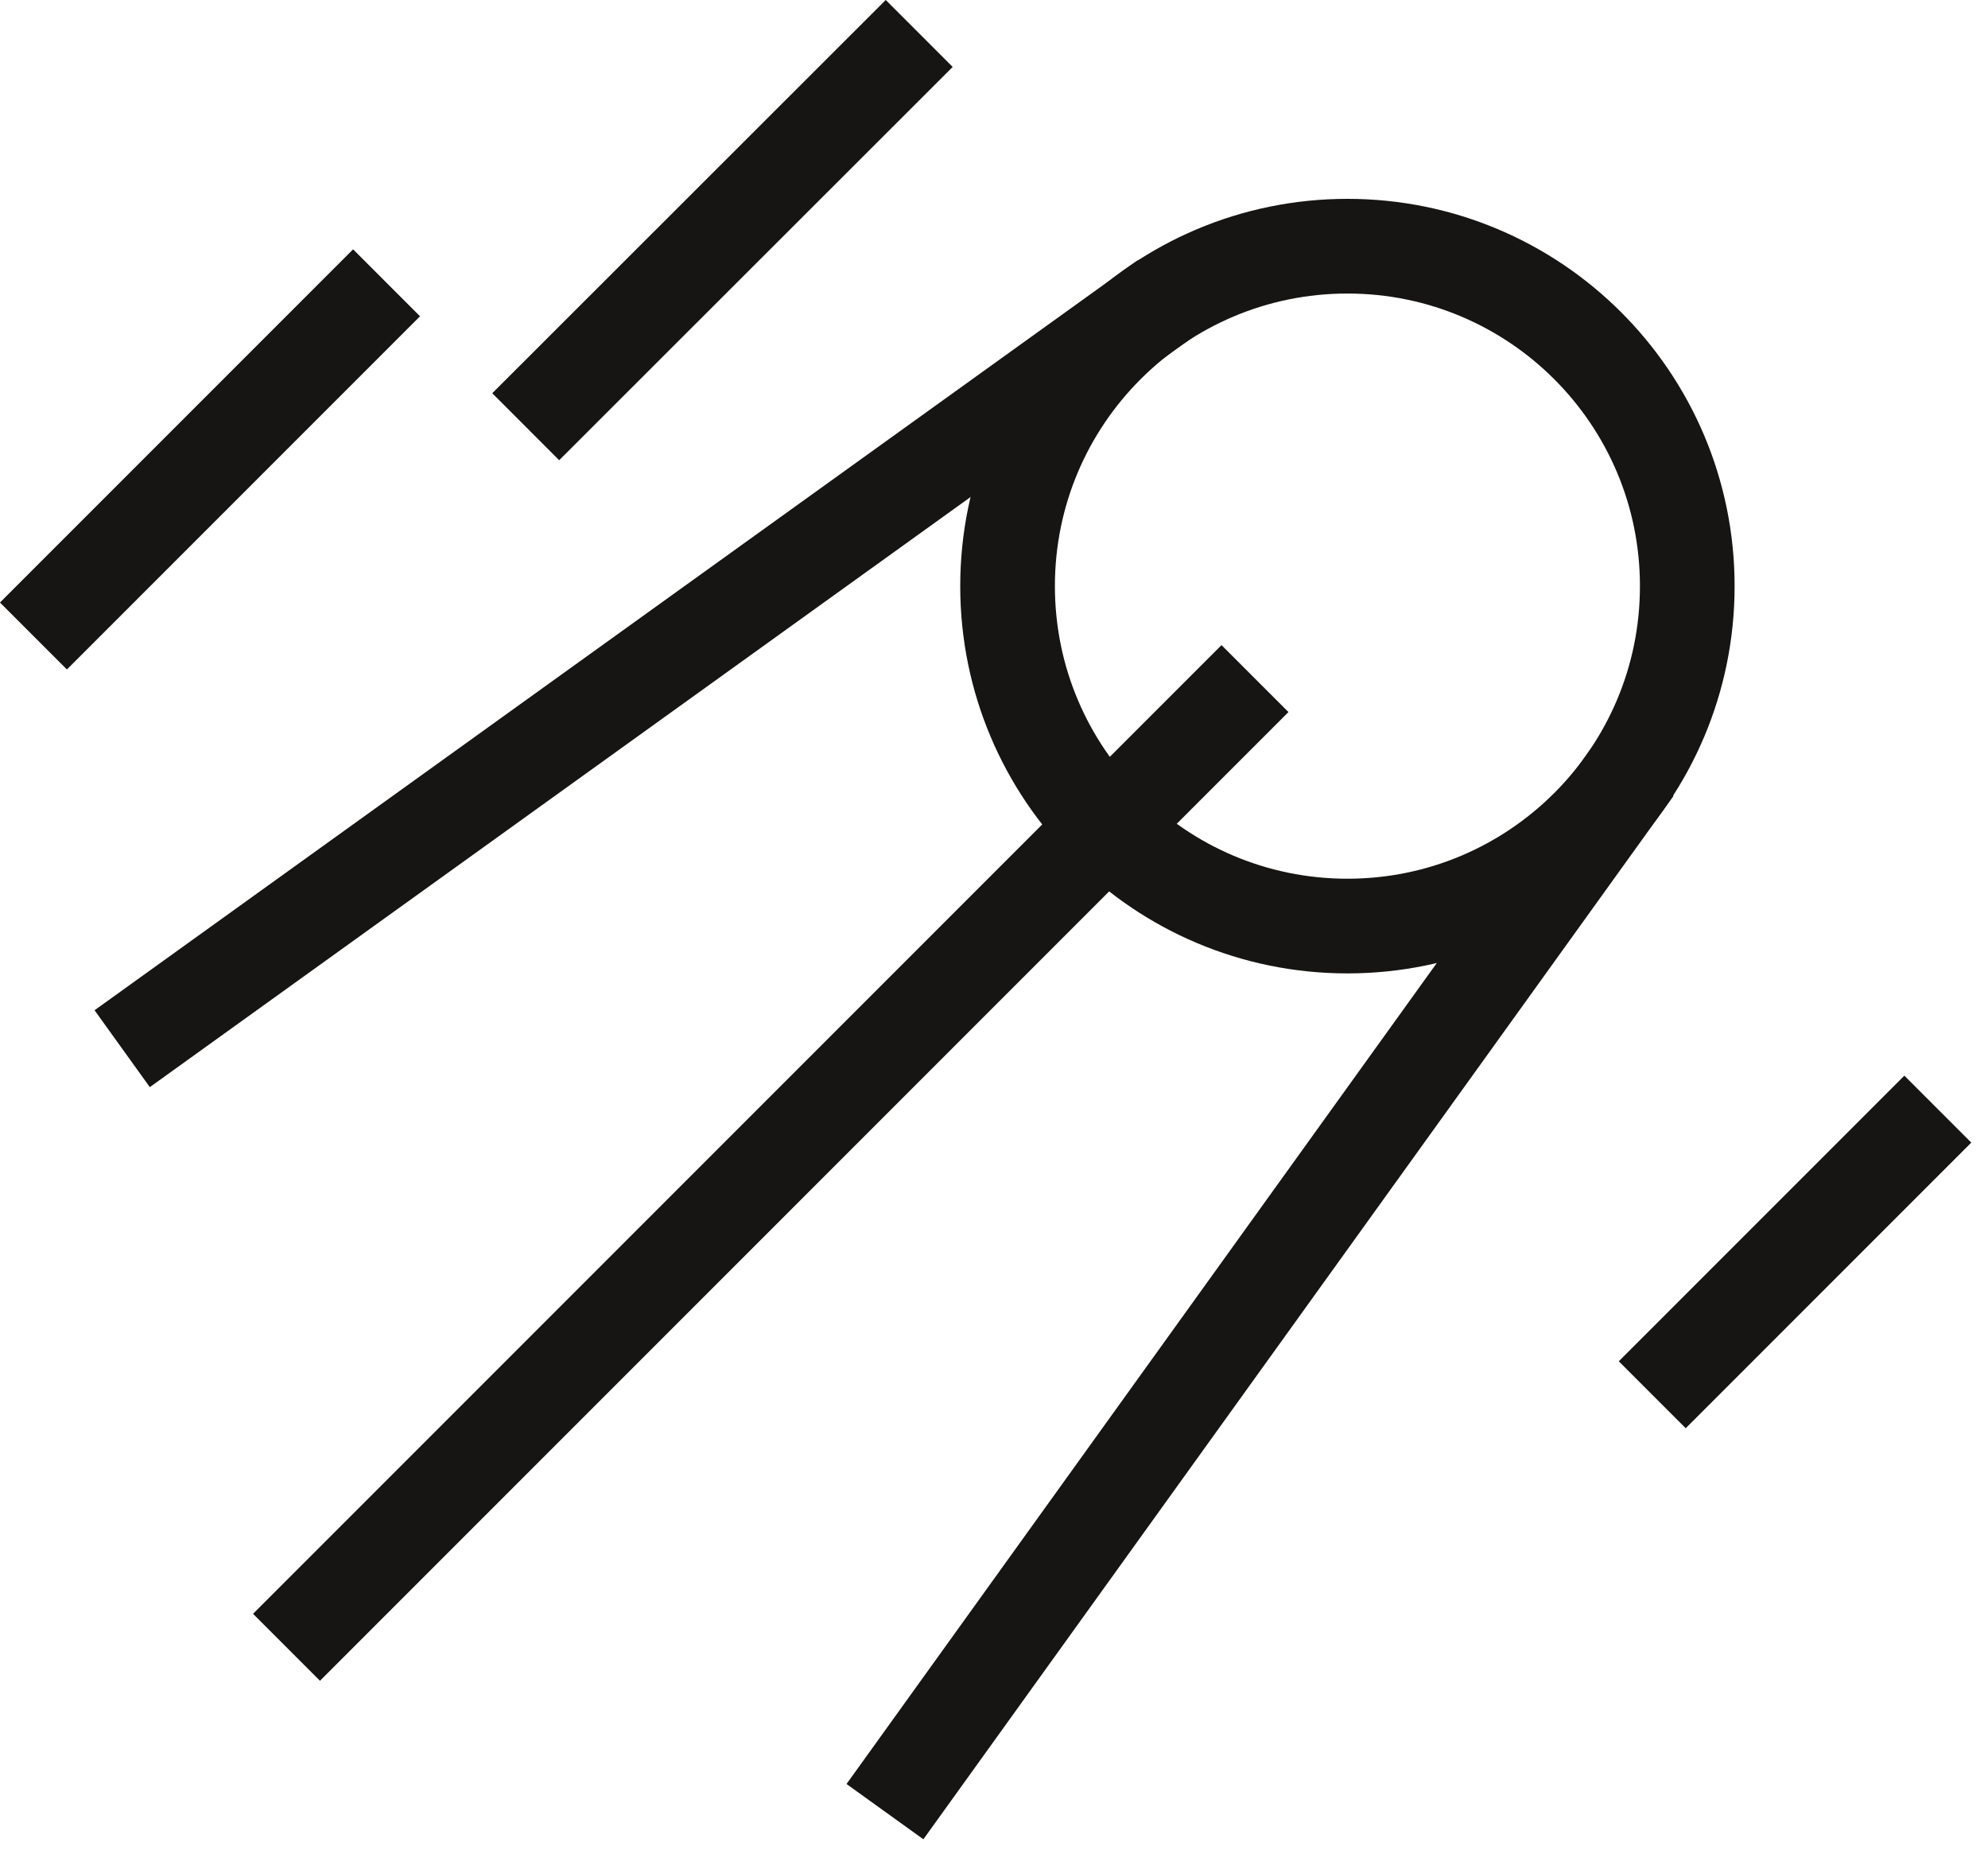<svg width="63" height="59" viewBox="0 0 63 59" fill="none" xmlns="http://www.w3.org/2000/svg">
<g clip-path="url(#clip0)">
<path d="M42.7 29.34C48.648 29.34 53.47 24.518 53.47 18.57C53.47 12.622 48.648 7.8 42.7 7.8C36.752 7.8 31.93 12.622 31.93 18.57C31.93 24.518 36.752 29.34 42.7 29.34Z" stroke="#161513" stroke-width="3" stroke-miterlimit="10"/>
<path d="M35.71 10.34L5.09 32.35" stroke="#161513" stroke-width="3" stroke-miterlimit="10" stroke-linecap="square" stroke-linejoin="round"/>
<path d="M50.94 25.56L28.92 56.18" stroke="#161513" stroke-width="3" stroke-miterlimit="10" stroke-linecap="square" stroke-linejoin="round"/>
<path d="M38.71 22.56L10.14 51.13" stroke="#161513" stroke-width="3" stroke-miterlimit="10" stroke-linecap="square" stroke-linejoin="round"/>
<path d="M16.66 13.52L29.13 1.06" stroke="#161513" stroke-width="3" stroke-miterlimit="10"/>
<path d="M1.06 20.15L12.25 8.96" stroke="#161513" stroke-width="3" stroke-miterlimit="10"/>
<path d="M52.36 44.19L61.41 35.14" stroke="#161513" stroke-width="3" stroke-miterlimit="10"/>
</g>
<defs>
<clipPath id="clip0">
<rect width="62.47" height="58.28" fill="white"/>
</clipPath>
</defs>
</svg>
